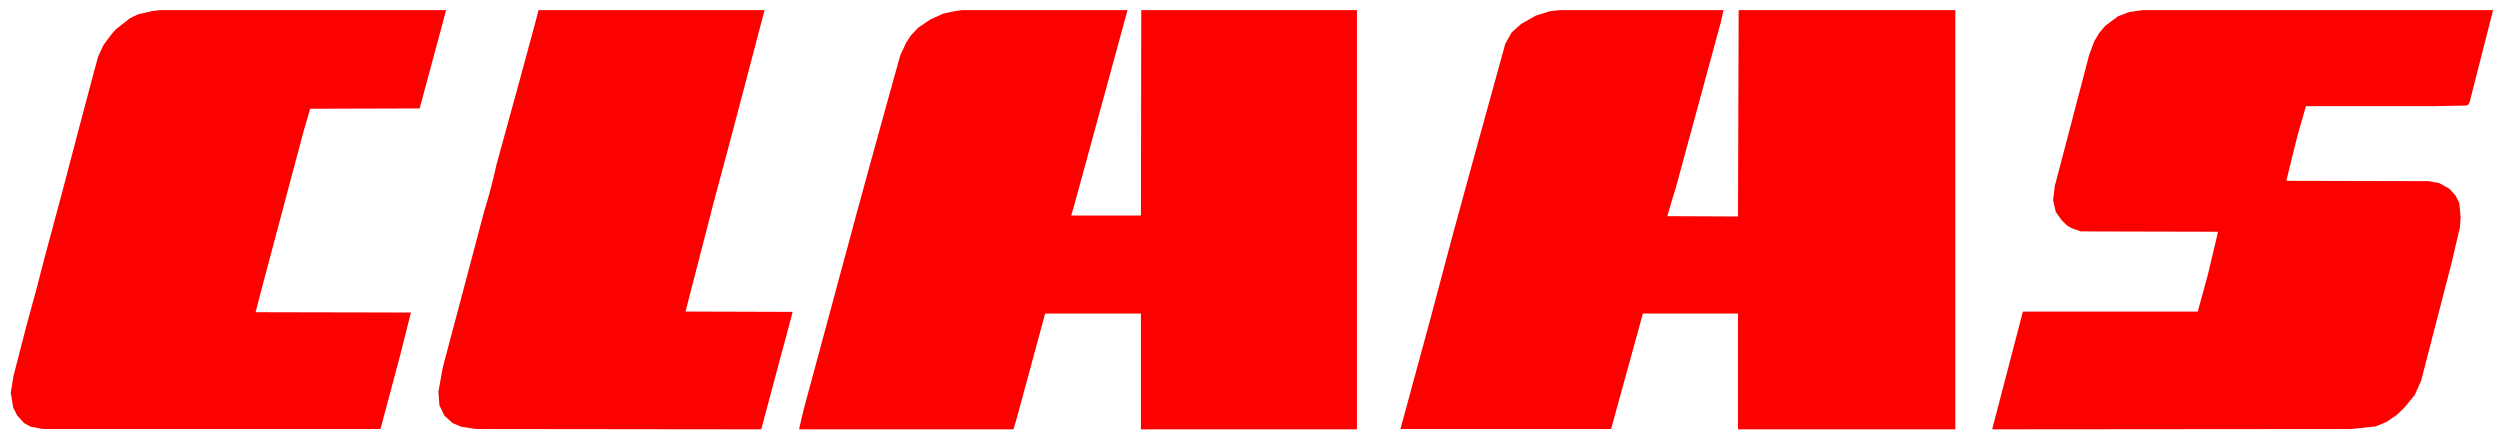<svg width="137" height="24" fill="none" xmlns="http://www.w3.org/2000/svg"><path fill-rule="evenodd" clip-rule="evenodd" d="M22.997 5.942l-6 .018-.368 1.263-2.239 8.41-.384 1.476 8.514.018-.588 2.329-1.082 4.054H2.352l-.661-.124-.367-.196-.385-.427-.22-.444-.129-.8.147-.907.716-2.774.568-2.08.422-1.636.9-3.343 1.009-3.84.789-2.97.239-.871.275-.605.421-.57.276-.32L7.124 1l.44-.213.771-.178.422-.053h15.69l-1.45 5.387zm17.616-.498l-.587 2.223-.991 3.699-.165.657-1.303 5.05 5.872.018-1.724 6.437-15.617-.018-.826-.124-.459-.196-.458-.409-.276-.569-.055-.747.239-1.315.275-1.05.734-2.756 1.248-4.711.312-1.068.183-.729.037-.124.147-.658.918-3.343.183-.657 1.028-3.788.184-.71h12.386l-1.285 4.888zm18.093 6.348l.129-.426L61.789.556h-9.083l-.367.052-.66.142-.698.32-.66.445-.404.427-.257.39-.33.712-1.542 5.565-.88 3.22-2.863 10.597-.257 1.102h11.763v-.036l.201-.693 1.523-5.619h5.248v6.348H74.36V.555H62.542l-.019 11.255h-3.798l-.019-.018zm35.6-10.597l-2.459 9.05-.183.587-.294 1.014 3.872.018.036-11.309h11.874v22.973h-11.91V17.18h-5.211l-1.743 6.33H76.745l1.633-6.01 1.211-4.552 1.138-4.16 1.762-6.384.348-.623.514-.462.807-.462.808-.249.513-.053h8.974l-.147.64zm40.958 4.534l.073-.142 1.285-5.032h-19.213l-.734.107-.605.23-.697.517-.331.39-.276.462-.274.73-1.45 5.53-.44 1.67-.093.783.148.64.33.463.293.285.239.141.514.178 7.487.018.018.018-.018.107-.533 2.24-.55 2.01h-9.579v.035l-.018.018-1.67 6.4 19.653-.017 1.358-.142.606-.25.55-.373.422-.408.569-.693.349-.783 1.67-6.455.459-1.956.036-.568-.074-.765-.201-.392-.33-.373-.569-.32-.606-.106-7.743-.018-.019-.036.569-2.311.495-1.743h7.01l1.78-.035.11-.054z" fill="#FD0000"/></svg>